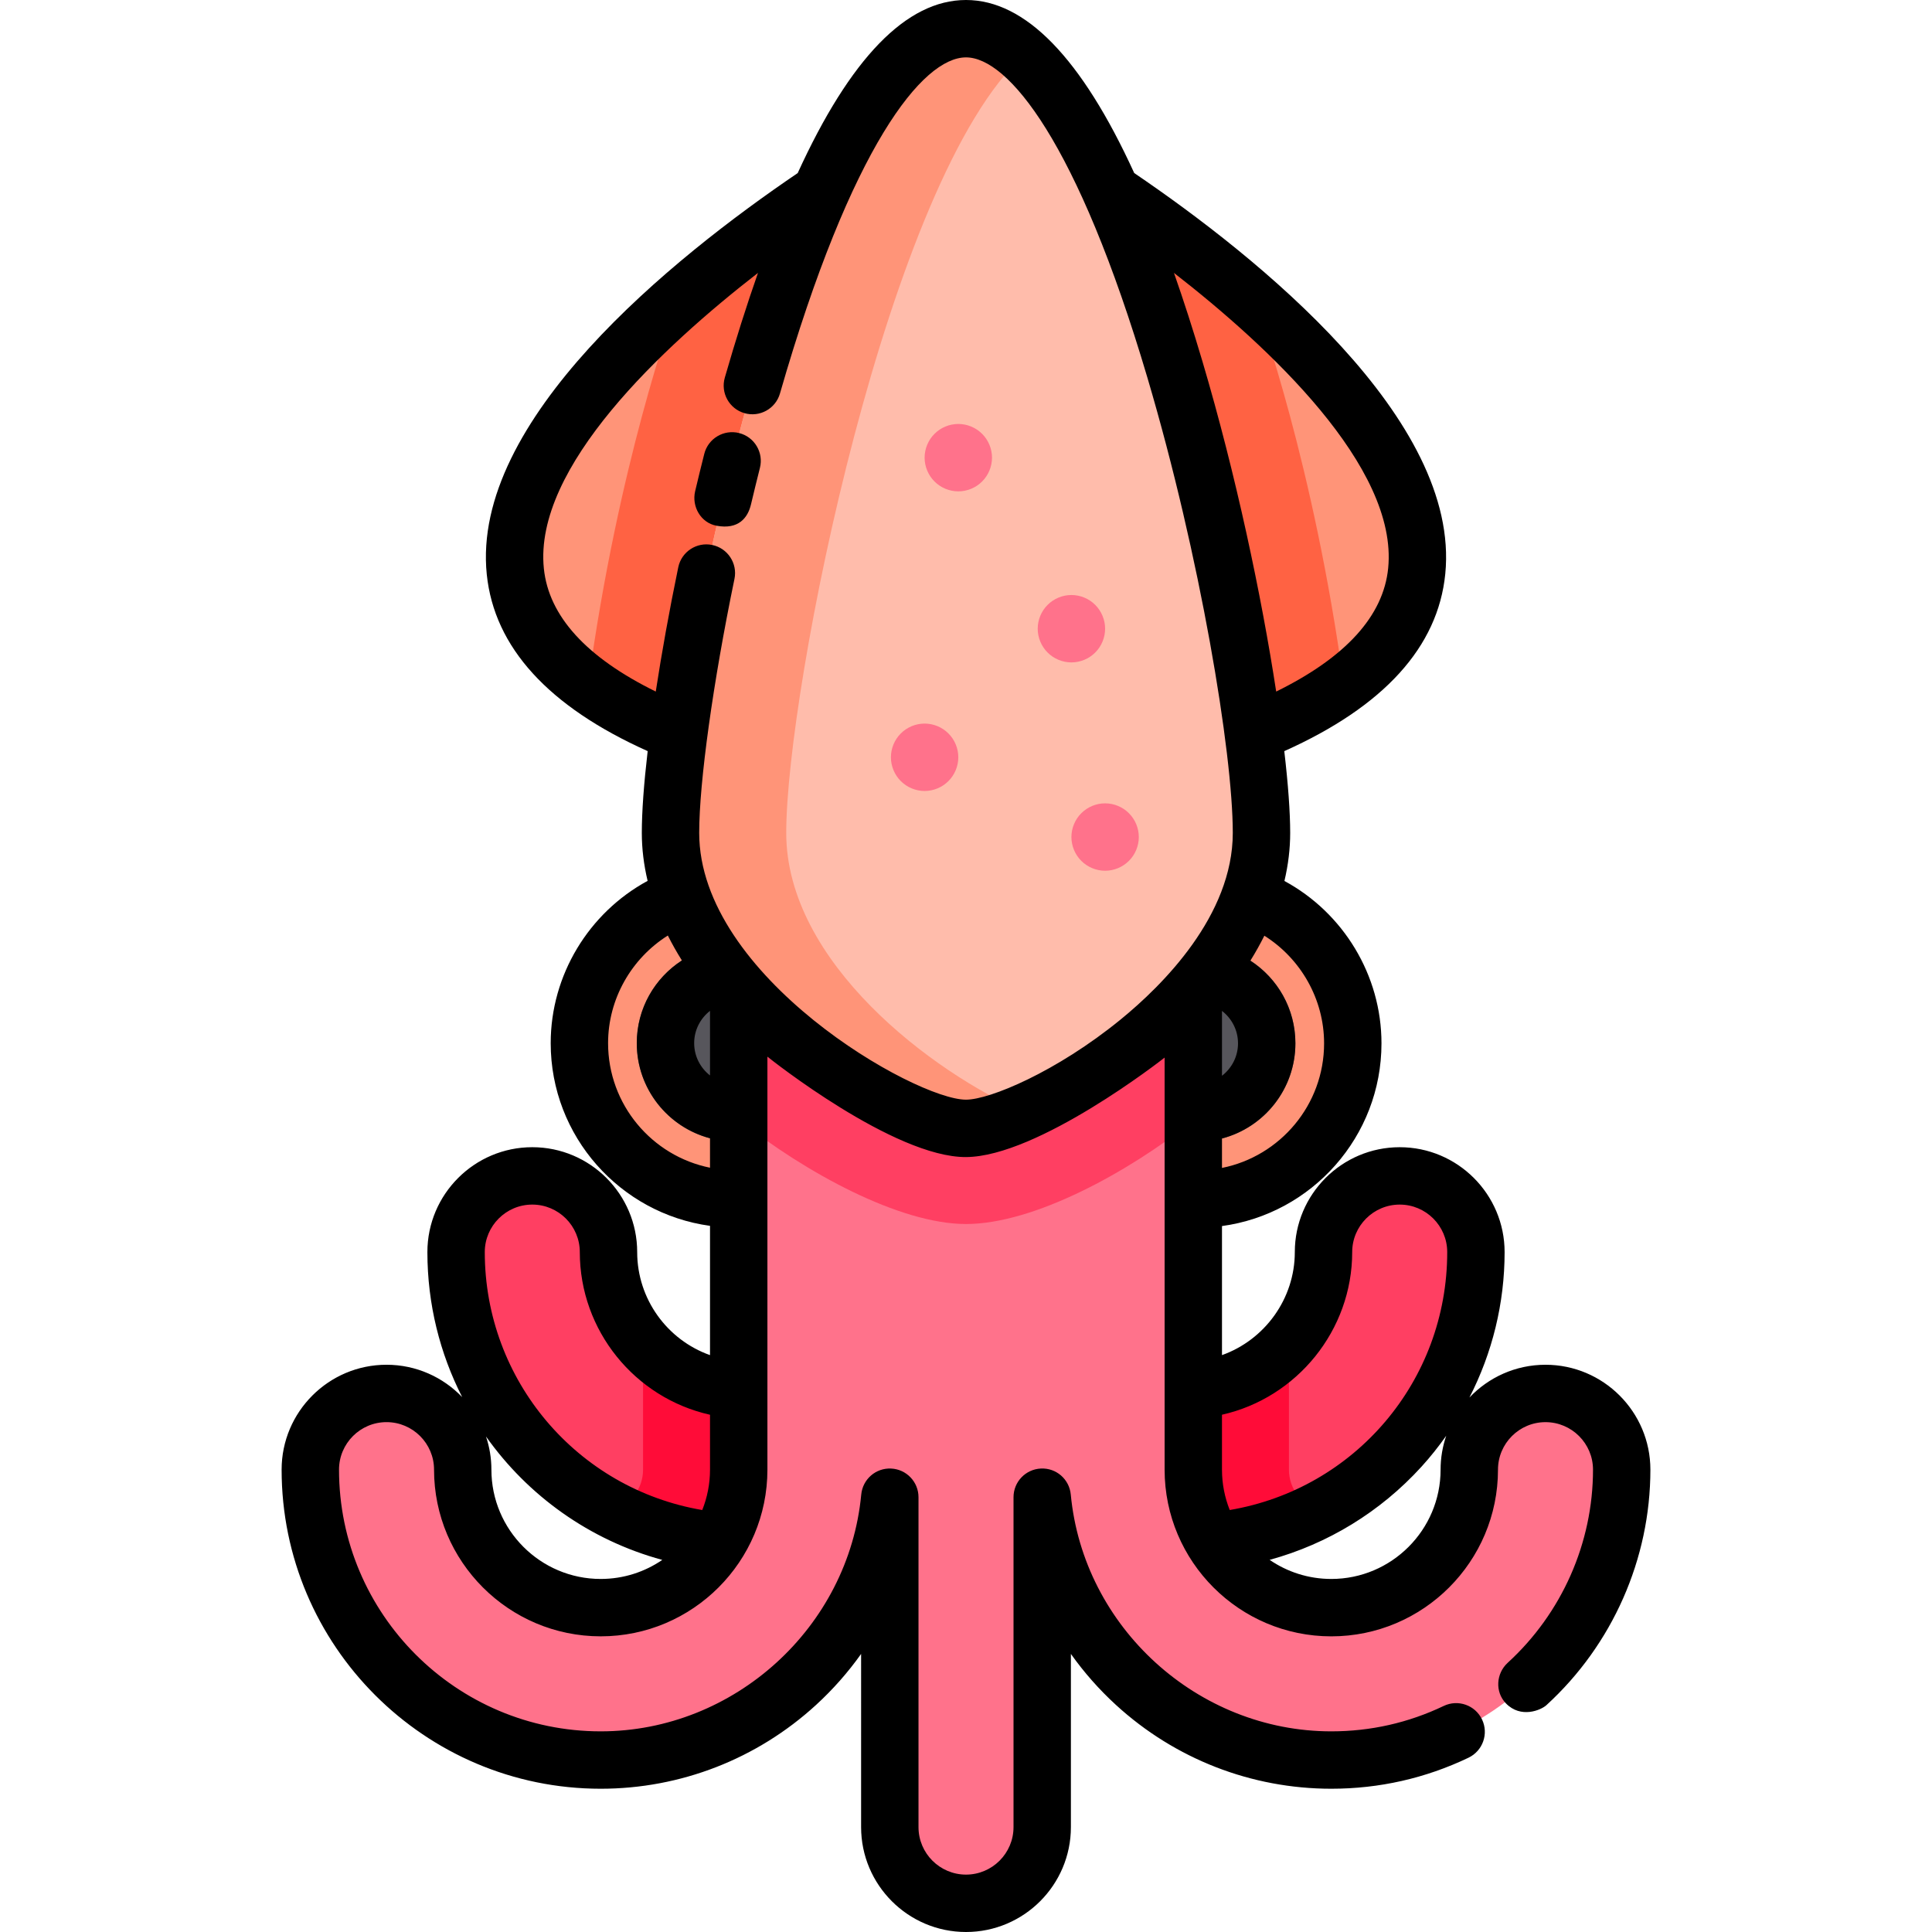 <?xml version="1.0" encoding="iso-8859-1"?>
<!-- Generator: Adobe Illustrator 19.0.0, SVG Export Plug-In . SVG Version: 6.00 Build 0)  -->
<svg version="1.1" id="Layer_1" xmlns="http://www.w3.org/2000/svg" xmlns:xlink="http://www.w3.org/1999/xlink" x="0px" y="0px"
	 viewBox="0 0 511.998 511.998" style="enable-background:new 0 0 511.998 511.998;" xml:space="preserve">
<g>
	<path style="fill:#FF9478;" d="M228.062,44.124c0,0-178.989,107.429-36.812,154.323C192.454,197.144,228.062,44.124,228.062,44.124
		z"/>
	<path style="fill:#FF9478;" d="M283.934,44.124c0,0,178.989,107.429,36.812,154.323C319.542,197.144,283.934,44.124,283.934,44.124
		z"/>
	<path style="fill:#FF9478;" d="M194.822,317.723c-22.761,0-41.278-18.517-41.278-41.278s18.517-41.278,41.278-41.278
		s41.278,18.517,41.278,41.278S217.583,317.723,194.822,317.723z"/>
</g>
<circle style="fill:#57565C;" cx="194.822" cy="276.45" r="26.07"/>
<path style="fill:#FF9478;" d="M317.199,317.772c-22.774,0-41.303-18.528-41.303-41.303c0-22.774,18.528-41.303,41.303-41.303
	s41.302,18.528,41.302,41.303C358.501,299.243,339.973,317.772,317.199,317.772z"/>
<circle style="fill:#57565C;" cx="317.195" cy="276.47" r="26.095"/>
<path style="fill:#FF3F62;" d="M370.935,311.624c-11.154,0-20.194,9.042-20.194,20.194c0,20.165-16.405,36.57-36.57,36.57
	c-20.165,0-36.57-16.405-36.57-36.57V172.239c0.05-0.033-43.255-0.033-43.206,0v159.58c0,20.165-16.405,36.57-36.57,36.57
	c-20.165,0-36.57-16.405-36.57-36.57c0-11.154-9.042-20.194-20.194-20.194c-11.154,0-20.194,9.042-20.194,20.194
	c0,42.435,34.524,76.959,76.959,76.959c23.217,0,44.051-10.348,58.172-26.66c14.121,16.312,34.955,26.66,58.172,26.66
	c42.435,0,76.959-34.523,76.959-76.959C391.129,320.665,382.088,311.624,370.935,311.624z"/>
<path style="fill:#FF0C38;" d="M349.446,400.181c-4.553-1.431-7.867-5.69-7.867-10.709V355.99
	c-6.706,7.595-16.505,12.397-27.408,12.397c-20.165,0-36.57-16.405-36.57-36.57v-127.51c-6.722-0.01-13.97-0.015-21.466-0.015
	c-7.593,0-14.935,0.005-21.739,0.015v127.51c0,20.165-16.405,36.57-36.57,36.57c-10.904,0-20.702-4.803-27.408-12.397v33.482
	c0,5.02-3.312,9.279-7.867,10.709c10.576,5.479,22.564,8.595,35.275,8.595c23.218,0,44.051-10.348,58.172-26.659
	c14.121,16.312,34.955,26.659,58.172,26.659C326.881,408.777,338.87,405.66,349.446,400.181z"/>
<path style="fill:#FF728B;" d="M409.567,369.277c-11.153,0-20.194,9.042-20.194,20.194c0,20.165-16.405,36.57-36.57,36.57
	s-36.57-16.405-36.57-36.57v-159.58c0.502-0.337-120.971-0.336-120.469,0.001v159.579c0,20.165-16.405,36.57-36.57,36.57
	s-36.57-16.405-36.57-36.57c0-11.153-9.042-20.194-20.194-20.194s-20.194,9.042-20.194,20.194c0,42.435,34.524,76.959,76.959,76.959
	c39.97,0,72.917-30.631,76.609-69.651v87.422c0,11.154,9.042,20.194,20.194,20.194c11.153,0,20.194-9.042,20.194-20.194v-87.426
	c3.69,39.023,36.638,69.656,76.61,69.656c42.435,0,76.959-34.524,76.959-76.959C429.762,378.318,420.72,369.277,409.567,369.277z"/>
<g>
	<path style="fill:#FF6243;" d="M191.25,198.446c1.204-1.302,36.812-154.323,36.812-154.323s-24.936,14.969-48.8,36.167
		c-1.071,3.38-15.449,42.731-23.399,101.099C164.35,187.638,175.931,193.394,191.25,198.446z"/>
	<path style="fill:#FF6243;" d="M320.746,198.446c-1.204-1.302-36.812-154.323-36.812-154.323s24.936,14.969,48.8,36.167
		c1.071,3.38,15.449,42.731,23.399,101.099C347.646,187.638,336.065,193.394,320.746,198.446z"/>
</g>
<path style="fill:#FF3F62;" d="M316.233,296.976v-67.085c0.502-0.337-120.971-0.336-120.469,0.001v66.839
	c17.512,13.915,42.565,27.645,60.235,27.645C273.881,324.376,298.8,310.814,316.233,296.976z"/>
<path style="fill:#FFBCAB;" d="M334.307,220.721c0,43.248-60.694,78.309-78.309,78.309c-16.815,0-78.309-35.06-78.309-78.309
	S212.75,7.604,255.998,7.604S334.307,177.472,334.307,220.721z"/>
<path style="fill:#FF9478;" d="M208.358,220.721c0-38.001,27.068-173.749,62.975-206.137c-4.96-4.472-10.087-6.979-15.335-6.979
	c-43.248,0-78.309,169.868-78.309,213.117s61.494,78.309,78.309,78.309c3.634,0,9.101-1.495,15.49-4.242
	C247.097,284.215,208.358,255.049,208.358,220.721z"/>
<g>
	<path style="fill:#FF728B;" d="M283.934,175.544c-2.358,0-4.656-0.953-6.31-2.62c-1.668-1.656-2.62-3.965-2.62-6.31
		c0-2.346,0.952-4.656,2.62-6.311c1.655-1.667,3.952-2.619,6.31-2.619c2.357,0,4.656,0.952,6.31,2.619
		c1.668,1.656,2.62,3.965,2.62,6.311c0,2.345-0.952,4.656-2.62,6.31C288.591,174.591,286.291,175.544,283.934,175.544z"/>
	<path style="fill:#FF728B;" d="M245.031,209.616c-2.358,0-4.656-0.953-6.31-2.62c-1.668-1.656-2.62-3.965-2.62-6.31
		c0-2.346,0.952-4.656,2.62-6.311c1.655-1.667,3.952-2.619,6.31-2.619c2.357,0,4.656,0.952,6.31,2.619
		c1.668,1.656,2.62,3.965,2.62,6.311c0,2.345-0.952,4.656-2.62,6.31C249.687,208.663,247.387,209.616,245.031,209.616z"/>
	<path style="fill:#FF728B;" d="M292.865,230.754c-2.358,0-4.656-0.953-6.31-2.62c-1.668-1.656-2.62-3.965-2.62-6.31
		c0-2.346,0.952-4.656,2.62-6.311c1.655-1.667,3.952-2.619,6.31-2.619c2.357,0,4.656,0.952,6.31,2.619
		c1.668,1.656,2.62,3.965,2.62,6.311c0,2.345-0.952,4.656-2.62,6.31C297.521,229.801,295.222,230.754,292.865,230.754z"/>
	<path style="fill:#FF728B;" d="M253.961,130.215c-2.358,0-4.656-0.953-6.31-2.62c-1.668-1.656-2.62-3.965-2.62-6.31
		c0-2.346,0.952-4.656,2.62-6.311c1.655-1.667,3.952-2.619,6.31-2.619c2.357,0,4.656,0.952,6.31,2.619
		c1.668,1.656,2.62,3.965,2.62,6.311c0,2.345-0.952,4.656-2.62,6.31C258.617,129.263,256.318,130.215,253.961,130.215z"/>
</g>
<path d="M195.874,114.763c-4.068-1.027-8.205,1.439-9.233,5.51c-0.819,3.241-1.632,6.571-2.421,9.897
	c-0.968,4.086,1.518,8.383,5.646,9.151c5.896,1.098,8.324-2.149,9.151-5.646c0.772-3.253,1.567-6.509,2.367-9.678
	C202.413,119.926,199.947,115.791,195.874,114.763z"/>
<path d="M409.568,361.674c-7.931,0-15.092,3.345-20.162,8.691c6.08-11.834,9.329-25.007,9.329-38.546
	c0-15.329-12.47-27.798-27.798-27.798c-15.329,0-27.799,12.47-27.799,27.798c0,12.383-7.985,23.267-19.3,27.299v-34.201
	c23.835-3.24,42.268-23.712,42.268-48.422c0-18.051-10.104-34.583-25.721-43.028c1.005-4.26,1.526-8.519,1.526-12.744
	c0-5.484-0.539-12.895-1.562-21.665c26.386-11.819,40.738-27.61,42.664-46.978c4.066-40.89-49.696-83.988-82.435-106.225
	C286.649,15.388,271.725,0,255.998,0c-15.755,0-30.682,15.401-44.601,45.867c-33.287,22.595-86.61,65.538-82.397,106.372
	c1.99,19.293,16.331,35.024,42.639,46.814c-1.008,8.644-1.553,16.068-1.553,21.668c0,4.213,0.525,8.462,1.538,12.715
	c-15.596,8.452-25.685,24.972-25.685,43.009c0,24.693,18.409,45.155,42.22,48.416v34.26c-11.332-4.017-19.3-14.859-19.3-27.304
	c0-15.329-12.471-27.798-27.799-27.798c-15.328,0-27.798,12.47-27.798,27.798c0,13.793,3.32,26.864,9.22,38.432
	c-5.063-5.28-12.179-8.577-20.053-8.577c-15.328,0-27.798,12.47-27.798,27.798c0,46.627,37.935,84.562,84.563,84.562
	c21.153,0,41.412-7.88,57.044-22.188c4.495-4.115,8.497-8.657,11.963-13.539V484.2c0,15.329,12.471,27.798,27.798,27.798
	s27.798-12.47,27.798-27.798v-45.895c3.464,4.882,7.466,9.423,11.962,13.538c15.632,14.31,35.891,22.189,57.046,22.189
	c12.716,0,24.951-2.767,36.365-8.224c3.788-1.812,5.391-6.352,3.58-10.141c-1.812-3.789-6.353-5.39-10.141-3.58
	c-9.35,4.47-19.377,6.737-29.804,6.737c-35.385,0-65.711-27.571-69.041-62.768c-0.383-4.042-3.844-7.083-7.928-6.88
	c-4.055,0.192-7.245,3.535-7.245,7.596v87.427c0,6.943-5.647,12.59-12.59,12.59s-12.59-5.648-12.59-12.59v-87.423
	c0-4.06-3.19-7.404-7.245-7.596c-4.07-0.203-7.546,2.837-7.928,6.879c-3.331,35.194-33.656,62.764-69.04,62.764
	c-38.243,0-69.355-31.112-69.355-69.354c0-6.943,5.647-12.59,12.59-12.59c6.943,0,12.591,5.648,12.591,12.59
	c0,24.357,19.816,44.174,44.173,44.174s44.174-19.816,44.174-44.174V280.021c0.783,0.663,33.621,26.71,52.631,26.612
	s51.951-25.79,52.631-26.365v109.204c0,24.357,19.817,44.174,44.174,44.174s44.173-19.816,44.173-44.174
	c0-6.943,5.648-12.59,12.591-12.59c6.943,0,12.59,5.648,12.59,12.59c0,19.393-8.24,38.048-22.606,51.183
	c-3.1,2.834-3.397,7.721-0.482,10.743c3.938,4.08,9.284,1.815,10.743,0.482c17.51-16.009,27.553-38.755,27.553-62.407
	C437.366,374.143,424.895,361.674,409.568,361.674z M358.344,331.818c0-6.943,5.648-12.59,12.591-12.59
	c6.943,0,12.59,5.648,12.59,12.59c0,34.151-24.466,62.736-57.634,68.349c-1.321-3.311-2.055-6.919-2.055-10.695v-14.557
	C343.732,370.444,358.344,352.5,358.344,331.818z M328.085,276.493c0,3.5-1.671,6.609-4.248,8.597v-17.193
	C326.415,269.885,328.085,272.994,328.085,276.493z M350.897,276.493c0,16.304-11.649,29.936-27.06,33.018v-7.797
	c11.195-2.928,19.456-13.109,19.456-25.222c0-9.186-4.755-17.256-11.933-21.899c1.364-2.194,2.6-4.402,3.706-6.621
	C344.737,254.059,350.897,264.808,350.897,276.493z M367.879,150.573c-1.258,12.655-11.238,23.633-29.678,32.697
	c-3.889-25.425-10.668-57.518-19.538-87.484c-2.478-8.37-4.995-16.181-7.55-23.463C336.1,91.742,370.55,123.698,367.879,150.573z
	 M188.16,267.884v17.121c-2.551-1.989-4.199-5.082-4.199-8.56C183.96,272.967,185.609,269.874,188.16,267.884z M161.147,276.445
	c0-11.687,6.162-22.437,15.837-28.523c1.112,2.213,2.355,4.417,3.727,6.606c-7.192,4.64-11.96,12.719-11.96,21.916
	c0,12.095,8.238,22.263,19.407,25.208v7.802C172.771,306.353,161.147,292.732,161.147,276.445z M141.061,319.227
	c6.943,0,12.591,5.648,12.591,12.59c0,20.783,14.575,38.647,34.508,43.107v14.547c0,3.779-0.735,7.387-2.057,10.7
	c-33.118-5.629-57.632-34.344-57.632-68.355C128.47,324.876,134.118,319.227,141.061,319.227z M130.227,389.472
	c0-3.072-0.508-6.026-1.433-8.791c11.108,15.694,27.459,27.473,46.717,32.708c-4.651,3.184-10.27,5.049-16.319,5.049
	C143.222,418.438,130.227,405.443,130.227,389.472z M296.952,270.2c-16.98,13.849-34.694,21.225-40.954,21.225
	c-13.427,0-70.704-32.622-70.704-70.705c0-13.437,3.668-39.858,9.347-67.311c0.851-4.112-1.795-8.136-5.907-8.987
	c-4.106-0.851-8.135,1.794-8.986,5.907c-2.378,11.497-4.395,22.698-5.963,32.94c-18.389-9.039-28.356-19.977-29.656-32.592
	c-2.773-26.875,31.464-58.736,56.744-78.356c-2.984,8.513-5.915,17.758-8.792,27.76c-1.161,4.035,1.17,8.249,5.206,9.41
	c4.04,1.162,8.25-1.17,9.41-5.206c18.887-65.676,37.851-89.077,49.301-89.077c11.095,0,29.552,22.302,48.081,84.895
	c13.973,47.207,22.622,99.366,22.622,120.618C326.702,242.661,308.063,261.138,296.952,270.2z M352.802,418.438
	c-6.057,0-11.683-1.872-16.337-5.062c15.368-4.204,29.339-12.703,40.258-24.706c2.365-2.601,4.537-5.339,6.541-8.178
	c-0.965,2.82-1.496,5.838-1.496,8.98C381.768,405.443,368.774,418.438,352.802,418.438z"/>
<g>
</g>
<g>
</g>
<g>
</g>
<g>
</g>
<g>
</g>
<g>
</g>
<g>
</g>
<g>
</g>
<g>
</g>
<g>
</g>
<g>
</g>
<g>
</g>
<g>
</g>
<g>
</g>
<g>
</g>
</svg>
